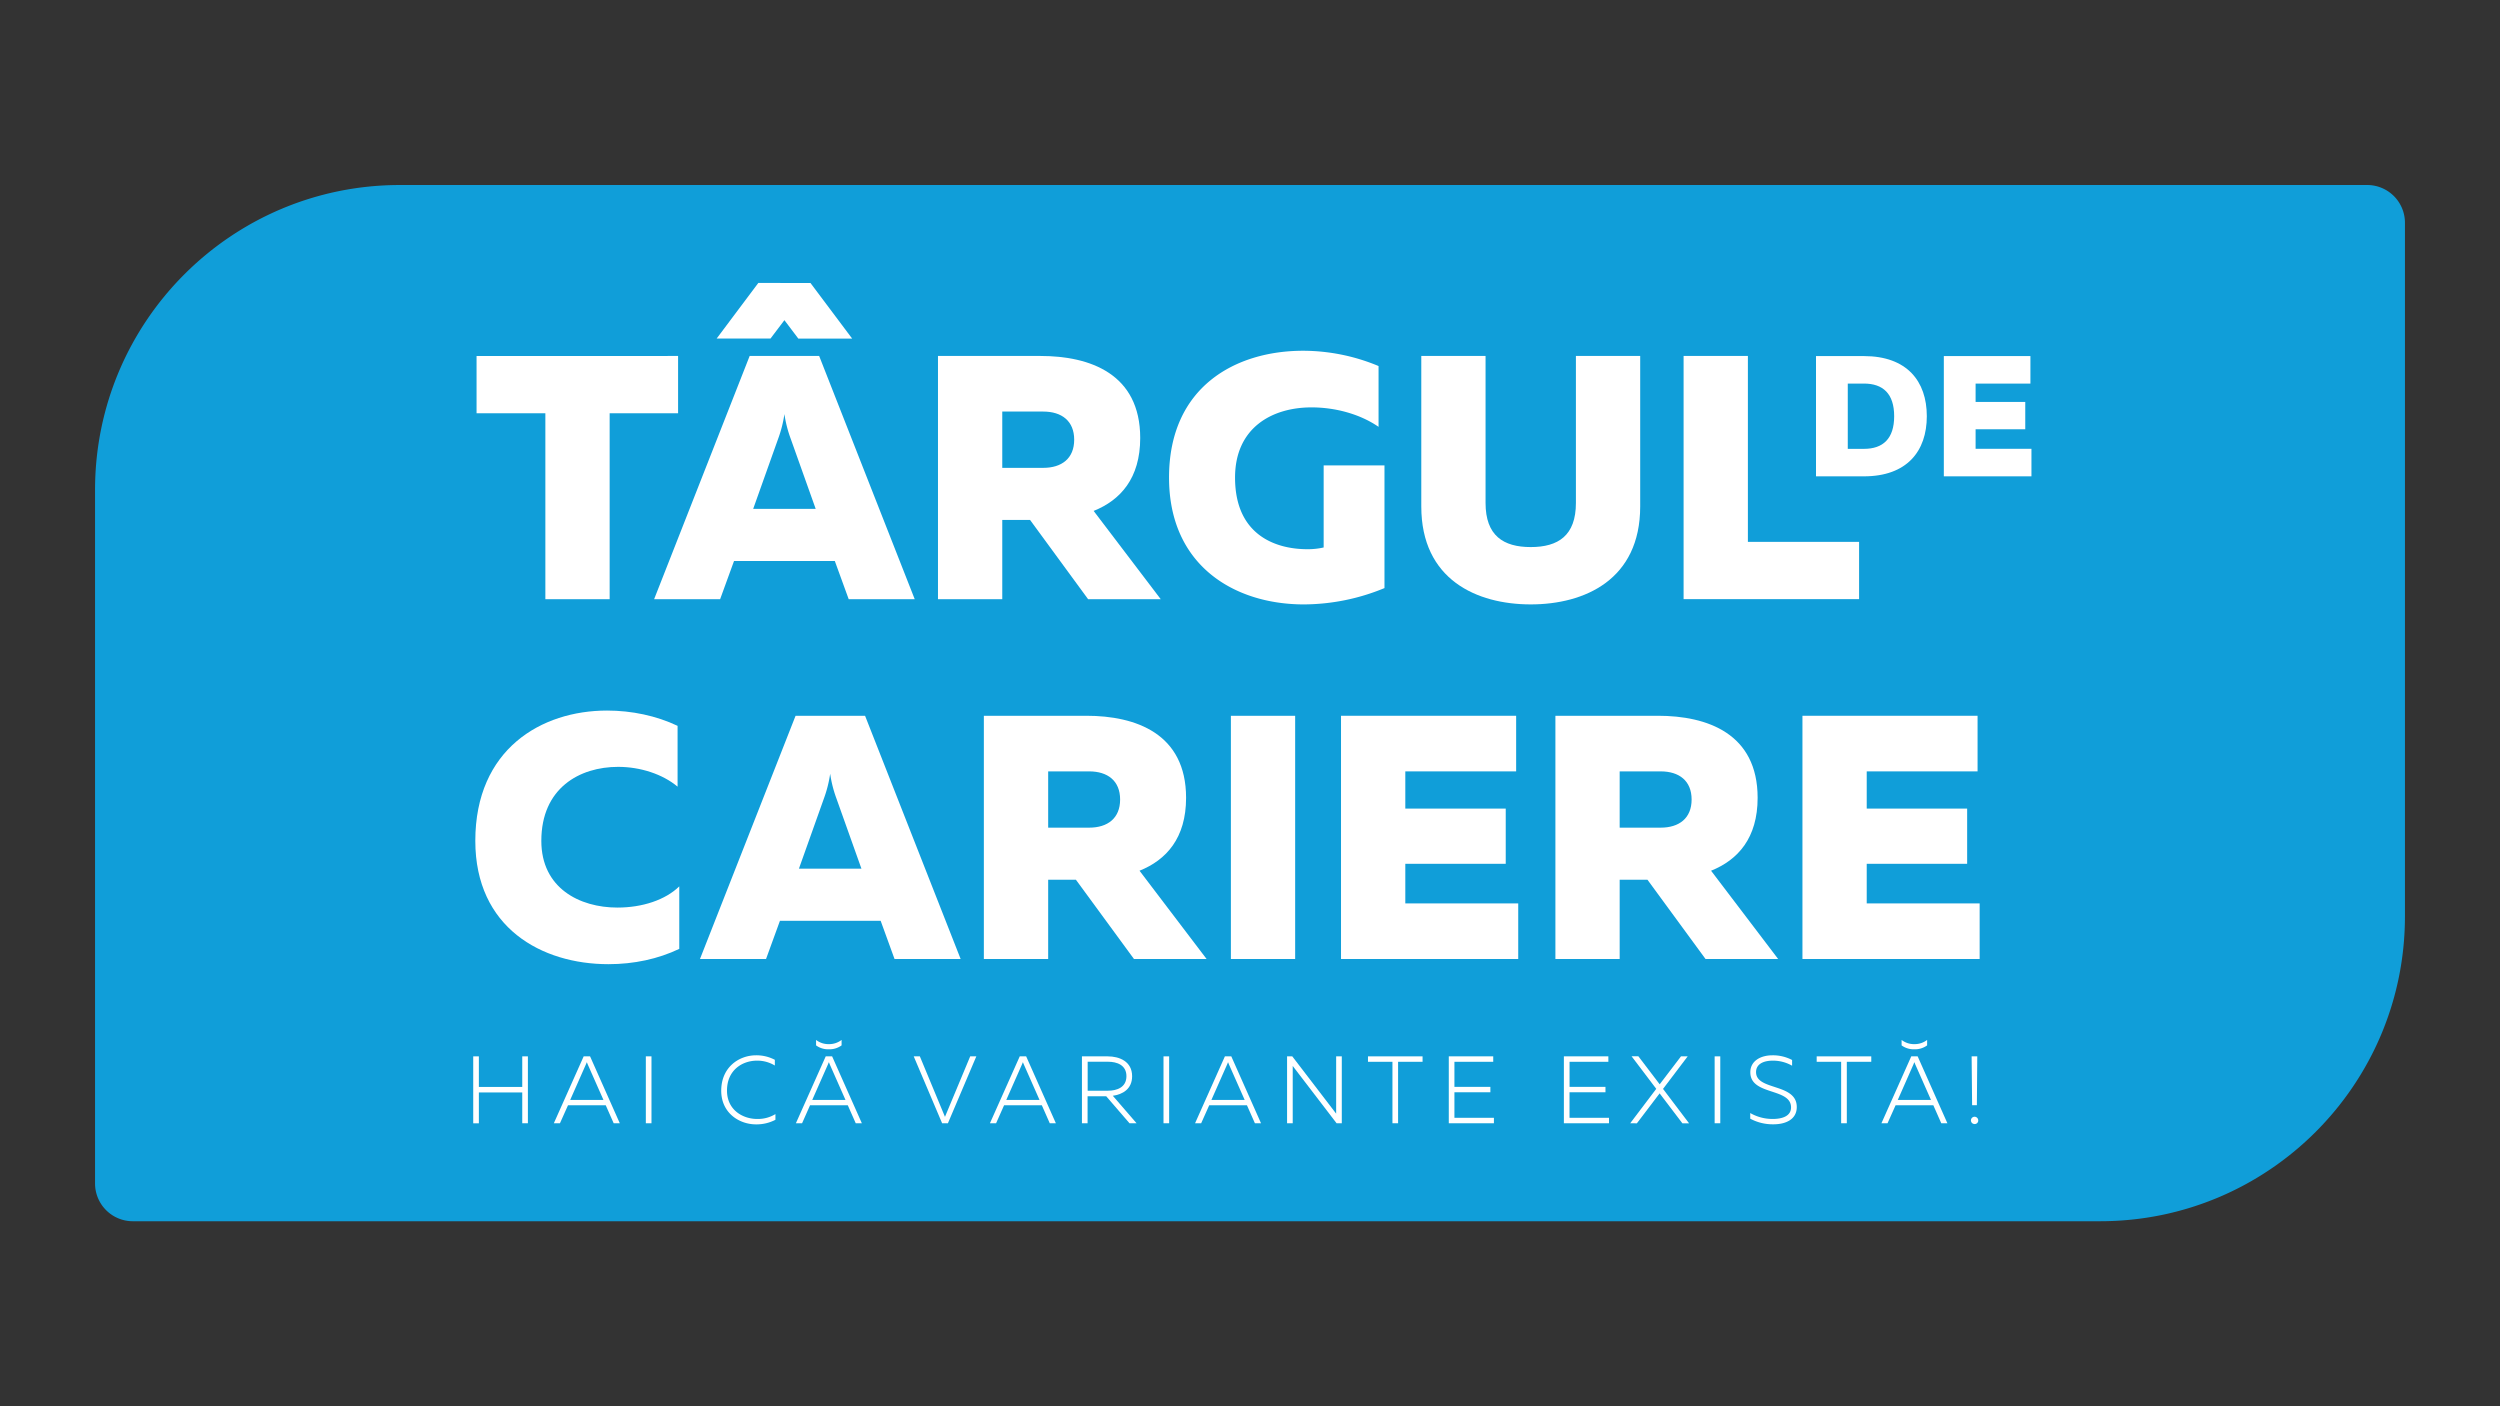 <svg id="Layer_1" data-name="Layer 1" xmlns="http://www.w3.org/2000/svg" viewBox="0 0 1920 1080"><rect x="0" y="0" width="1920" height="1080" fill="#333333" stroke="none"/><defs><style>.cls-1{fill:#109ed9;}.cls-2{fill:#fff;}</style></defs><title>Târgul de Cariere</title><path class="cls-1" d="M1818,142.09H307.18C177.85,142.09,73,246.94,73,376.28V908.91a29,29,0,0,0,29,29H1612.82c129.33,0,234.18-104.85,234.18-234.19V171.09A29,29,0,0,0,1818,142.09Z"/><path class="cls-2" d="M520.77,273.38v44H468.21V460.18H418.84V317.41H366v-44Z"/><path class="cls-2" d="M502.36,460.18l73.38-186.8h53.38l73.39,186.8H651.8l-10.67-29.35H563.74l-10.68,29.35ZM622.45,217.34l32,42.7H613.11l-10.68-14.15L591.75,260H550.39l32-42.7Zm-44,173.46h48l-19.21-53.91A93.28,93.28,0,0,1,602.43,318a93.44,93.44,0,0,1-4.8,18.94Z"/><path class="cls-2" d="M720.37,460.18V273.38H799.1c37.88,0,76.58,13.62,76.58,63,0,31-15.21,47.77-35.76,56l51.51,67.78H835.65l-44.56-60.84H769.74v60.84Zm49.37-100.87h31.48c14.15,0,23.76-7.2,23.76-21.61s-9.61-21.62-23.76-21.62H769.74Z"/><path class="cls-2" d="M1000.83,269.38a150.6,150.6,0,0,1,57.9,11.74v46.7c-13.87-9.61-32.82-14.95-51.5-14.95-30.15,0-58.71,15.49-58.71,53.91,0,46.16,33.89,55,55.25,55a53.77,53.77,0,0,0,12.8-1.33v-63h46.71v94.2a163.4,163.4,0,0,1-61.92,12.54c-53.1,0-103.54-29.62-103.54-97.4C897.82,297.13,948.79,269.38,1000.83,269.38Z"/><path class="cls-2" d="M1259.67,273.38V388.94c0,56.3-42.7,75.24-84.06,75.24s-84.06-18.94-84.06-75.24V273.38h49.36V386.26c0,25.08,13.62,33.89,34.7,33.89s34.69-8.81,34.69-33.89V273.38Z"/><path class="cls-2" d="M1342.38,273.38V416.15h85.4v44H1293V273.38Z"/><path class="cls-2" d="M466.2,545.71c18.95,0,37.9,4,54.18,11.74v46.7c-11.48-9.6-28.56-15.2-45.64-15.2-29.61,0-59,16.27-59,56.83,0,36.3,29.36,51.24,58.44,51.24,19.21,0,36.83-5.87,47.5-16.28v48c-16.27,7.74-34.69,11.75-54.44,11.75-51.24,0-102.2-28-102.2-94.74C365.07,575.34,415.77,545.71,466.2,545.71Z"/><path class="cls-2" d="M537.58,736.51,611,549.71h53.37l73.4,186.8H687l-10.66-29.35H599l-10.68,29.35Zm76-69.38h48l-19.2-53.9a92.93,92.93,0,0,1-4.81-19,94.46,94.46,0,0,1-4.8,19Z"/><path class="cls-2" d="M755.6,736.51V549.71h78.72c37.89,0,76.59,13.62,76.59,63,0,31-15.21,47.77-35.76,56l51.5,67.78H870.88l-44.56-60.83H805v60.83ZM805,635.64h31.49c14.15,0,23.76-7.2,23.76-21.61s-9.61-21.61-23.76-21.61H805Z"/><path class="cls-2" d="M994.68,549.71v186.8H945.32V549.71Z"/><path class="cls-2" d="M1164.4,549.71v42.71h-85.12V621h77.12V663.4h-77.12v30.42H1166v42.69h-136.1V549.71Z"/><path class="cls-2" d="M1194.55,736.51V549.71h78.72c37.89,0,76.59,13.62,76.59,63,0,31-15.21,47.77-35.76,56l51.5,67.78h-55.77l-44.56-60.83h-21.36v60.83Zm49.36-100.87h31.49c14.15,0,23.76-7.2,23.76-21.61s-9.61-21.61-23.76-21.61h-31.49Z"/><path class="cls-2" d="M1518.77,549.71v42.71h-85.13V621h77.13V663.4h-77.13v30.42h86.73v42.69H1384.28V549.71Z"/><path class="cls-2" d="M1431.5,273.47c33,0,48.29,19.27,48.29,46.18s-15.31,46.18-48.29,46.18h-36.81V273.47Zm0,21.11h-12.41v50.14h12.41c14.64,0,23.22-7.79,23.22-25.07S1446.14,294.58,1431.5,294.58Z"/><path class="cls-2" d="M1559.36,273.47v21.11h-42.1v14.11h38.14v21h-38.14v15h42.89v21.11h-67.29V273.47Z"/><path class="cls-2" d="M405.42,811.28v51.38h-4.33V839H367.77v23.71h-4.33V811.28h4.33v23.49h33.32V811.28Z"/><path class="cls-2" d="M425.35,862.66l22.91-51.38h4.91L476,862.66h-4.7l-6.08-13.79h-29l-6.17,13.79Zm12.56-17.91h25.54l-12.11-27.38c-.22-.58-.44-1.1-.66-1.62-.22.52-.44,1-.66,1.62Z"/><path class="cls-2" d="M500.34,811.28v51.38H496V811.28Z"/><path class="cls-2" d="M580.68,810.47a30.35,30.35,0,0,1,14.39,3.46v4.4a25.83,25.83,0,0,0-13.73-3.75c-11.23,0-23,7.27-23,22.91-.08,14.83,12,21.87,23.19,21.87a25.79,25.79,0,0,0,14-3.74V860a31.36,31.36,0,0,1-14.91,3.52c-12.84,0-26.79-8.73-26.72-26C554,819.57,567.54,810.47,580.68,810.47Z"/><path class="cls-2" d="M611.25,862.66l22.91-51.38h4.91l22.83,51.38h-4.7l-6.09-13.79h-29L616,862.66Zm12.55-17.91h25.54l-12.11-27.38c-.21-.58-.44-1.1-.65-1.62-.23.52-.44,1-.67,1.62Zm12.7-38.9a15.53,15.53,0,0,1-9.76-3v-4.19a15.38,15.38,0,0,0,9.76,3.23,15.59,15.59,0,0,0,9.84-3.23v4.19A15.76,15.76,0,0,1,636.5,805.85Z"/><path class="cls-2" d="M723.54,862.66l-21.8-51.38h4.7l19.3,46.46,19.38-46.46h4.7L728,862.66Z"/><path class="cls-2" d="M760.27,862.66l22.9-51.38h4.92l22.82,51.38h-4.69l-6.09-13.79h-29L765,862.66Zm12.55-17.91h25.54l-12.11-27.38c-.22-.58-.44-1.1-.66-1.62-.22.52-.43,1-.66,1.62Z"/><path class="cls-2" d="M830.93,862.66V811.28h19.75c8.94,0,18.79,3.81,18.79,15.27,0,9.83-7.34,14-14.83,15l18.27,21.14h-5.42l-17.92-20.77H835.26v20.77Zm4.4-25H851c6.76,0,14.1-2.56,14.1-11.15s-7.34-11.09-14.1-11.09H835.33Z"/><path class="cls-2" d="M897.9,811.28v51.38h-4.33V811.28Z"/><path class="cls-2" d="M917.81,862.66l22.91-51.38h4.91l22.83,51.38h-4.7l-6.09-13.79h-29l-6.17,13.79Zm12.55-17.91h25.55l-12.12-27.38c-.21-.58-.43-1.1-.65-1.62-.22.52-.44,1-.66,1.62Z"/><path class="cls-2" d="M988.47,862.66V811.28h4l33.7,44v-44h4.33v51.38h-4l-33.69-44v44Z"/><path class="cls-2" d="M1092.53,811.28v4.18h-18.8v47.2h-4.33v-47.2h-18.79v-4.18Z"/><path class="cls-2" d="M1146.8,811.28v4.18H1117V834.7h27.61v4.18H1117v19.6h30.33v4.18h-34.66V811.28Z"/><path class="cls-2" d="M1235.22,811.28v4.18h-29.8V834.7H1233v4.18h-27.61v19.6h30.32v4.18h-34.65V811.28Z"/><path class="cls-2" d="M1252,862.66l20-26.43-18.94-25h5.21l16.37,21.51L1291,811.28h5.14l-18.93,25,20,26.43h-5.13l-17.48-23-17.47,23Z"/><path class="cls-2" d="M1321.17,811.28v51.38h-4.33V811.28Z"/><path class="cls-2" d="M1361.2,810.47a31.73,31.73,0,0,1,15.13,3.6v4.4a29.48,29.48,0,0,0-14.83-3.89c-7,0-12.85,2.5-12.85,8.81,0,14.38,31.27,8.3,31.27,26.79,0,9.69-8.73,13.36-18.2,13.29a36.47,36.47,0,0,1-17.54-4.33v-4.33a34.28,34.28,0,0,0,17.25,4.55c7.55,0,14.09-2.27,14.09-8.88,0-15.2-31.27-9-31.27-26.94C1344.25,814.58,1352.47,810.47,1361.2,810.47Z"/><path class="cls-2" d="M1437.14,811.28v4.18h-18.79v47.2H1414v-47.2h-18.79v-4.18Z"/><path class="cls-2" d="M1444.94,862.66l22.91-51.38h4.91l22.83,51.38h-4.7l-6.09-13.79h-29l-6.17,13.79Zm12.55-17.91H1483l-12.12-27.38c-.21-.58-.44-1.1-.65-1.62-.23.52-.44,1-.66,1.62Zm12.71-38.9a15.58,15.58,0,0,1-9.77-3v-4.19a15.4,15.4,0,0,0,9.77,3.23,15.58,15.58,0,0,0,9.83-3.23v4.19A15.75,15.75,0,0,1,1470.2,805.85Z"/><path class="cls-2" d="M1516.41,863.26a2.8,2.8,0,1,1,2.87-2.8A2.67,2.67,0,0,1,1516.41,863.26Zm-1.83-14.47-.37-37.51h4.33l-.3,37.51Z"/></svg>
